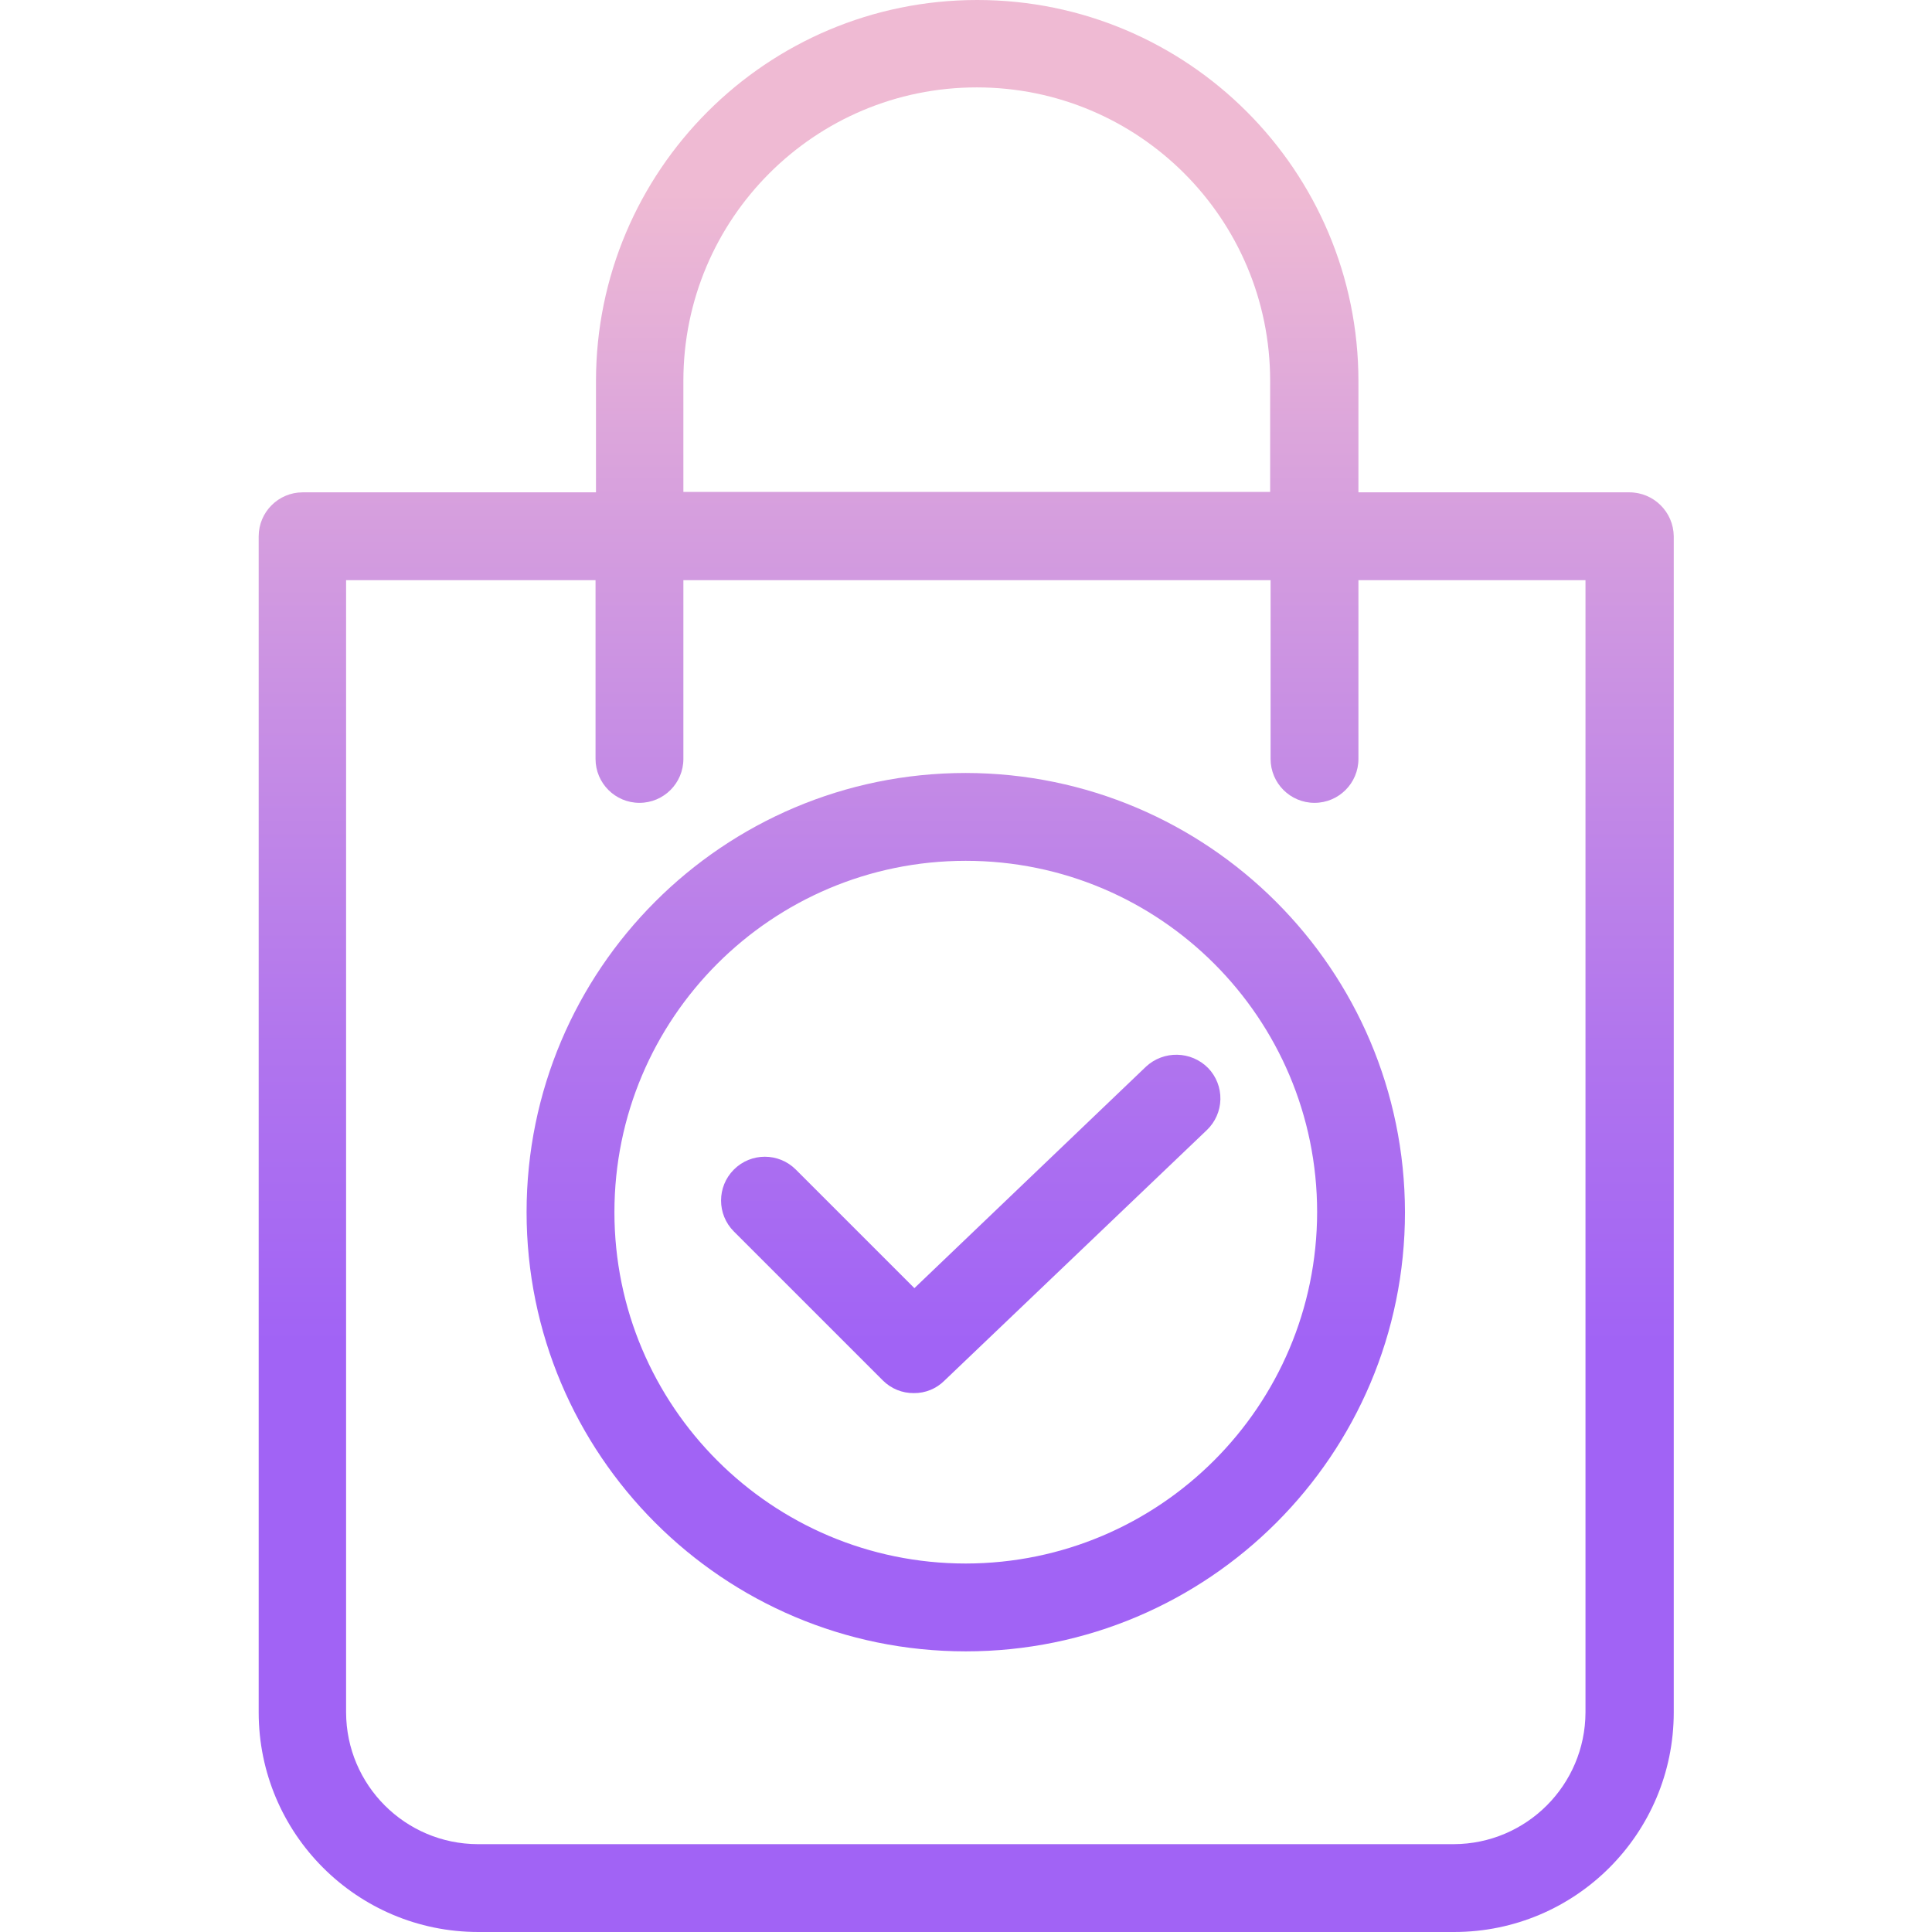 <svg height="439pt" viewBox="-58 0 439 439.9" width="439pt" xmlns="http://www.w3.org/2000/svg" xmlns:xlink="http://www.w3.org/1999/xlink"><linearGradient id="a"><stop offset=".322" stop-color="#a163f5"/><stop offset=".466" stop-color="#b074ee"/><stop offset=".752" stop-color="#d8a1dd"/><stop offset=".898" stop-color="#efbad3"/></linearGradient><linearGradient id="b" gradientTransform="matrix(1 0 0 -1 -94.55 477.9)" gradientUnits="userSpaceOnUse" x1="256.1" x2="256.1" xlink:href="#a" y1="25" y2="480.633"/><linearGradient id="c" gradientTransform="matrix(1 0 0 -1 -94.55 477.9)" gradientUnits="userSpaceOnUse" x1="256" x2="256" xlink:href="#a" y1="25" y2="480.633"/><linearGradient id="d" gradientTransform="matrix(1 0 0 -1 -94.55 477.9)" gradientUnits="userSpaceOnUse" x1="257.126" x2="257.126" xlink:href="#a" y1="25" y2="480.633"/><path d="m312.551 112.102h-61.699v-25.301c0-47.938-38.863-86.801-86.801-86.801s-86.801 38.863-86.801 86.801v25.301h-66.801c-5.516.016-9.984 4.48-10 10v267.797c.012 27.613 22.391 49.992 50 50h222.199c27.613-.008 49.992-22.387 50-50v-267.797c-.062-5.539-4.562-9.992-10.098-10zm-215.402-25.402c0-36.891 29.91-66.801 66.801-66.801 36.895 0 66.801 29.91 66.801 66.801v25.301h-133.602zm205.402 303.199c-.051 16.551-13.453 29.953-30 30h-222.199c-16.551-.047-29.953-13.449-30-30v-257.797h56.797v40.699c0 5.523 4.48 10 10 10 5.523 0 10-4.477 10-10v-40.699h133.703v40.699c0 5.523 4.477 10 10 10 5.52 0 10-4.477 10-10v-40.699h51.699zm0 0" fill="url(#b)"/><path d="m161.449 176c-55.227 0-100 44.773-100 100s44.773 100 100 100c55.23 0 100-44.773 100-100-.09-55.191-44.809-99.91-100-100zm0 180c-44.184 0-80-35.816-80-80s35.816-80 80-80c44.184 0 80 35.816 80 80-.059 44.16-35.84 79.941-80 80zm0 0" fill="url(#c)"/><path d="m202.449 242.898-52.699 50.402-27-27c-3.895-3.895-10.207-3.895-14.102 0-3.891 3.895-3.891 10.207 0 14.098l33.902 33.902c1.875 1.887 4.438 2.934 7.098 2.898 2.582.023 5.066-.984 6.902-2.801l59.801-57.098c1.91-1.828 3.016-4.344 3.074-6.988.055-2.645-.941-5.203-2.777-7.113-3.867-3.934-10.168-4.066-14.199-.301zm0 0" fill="url(#d)"/></svg>